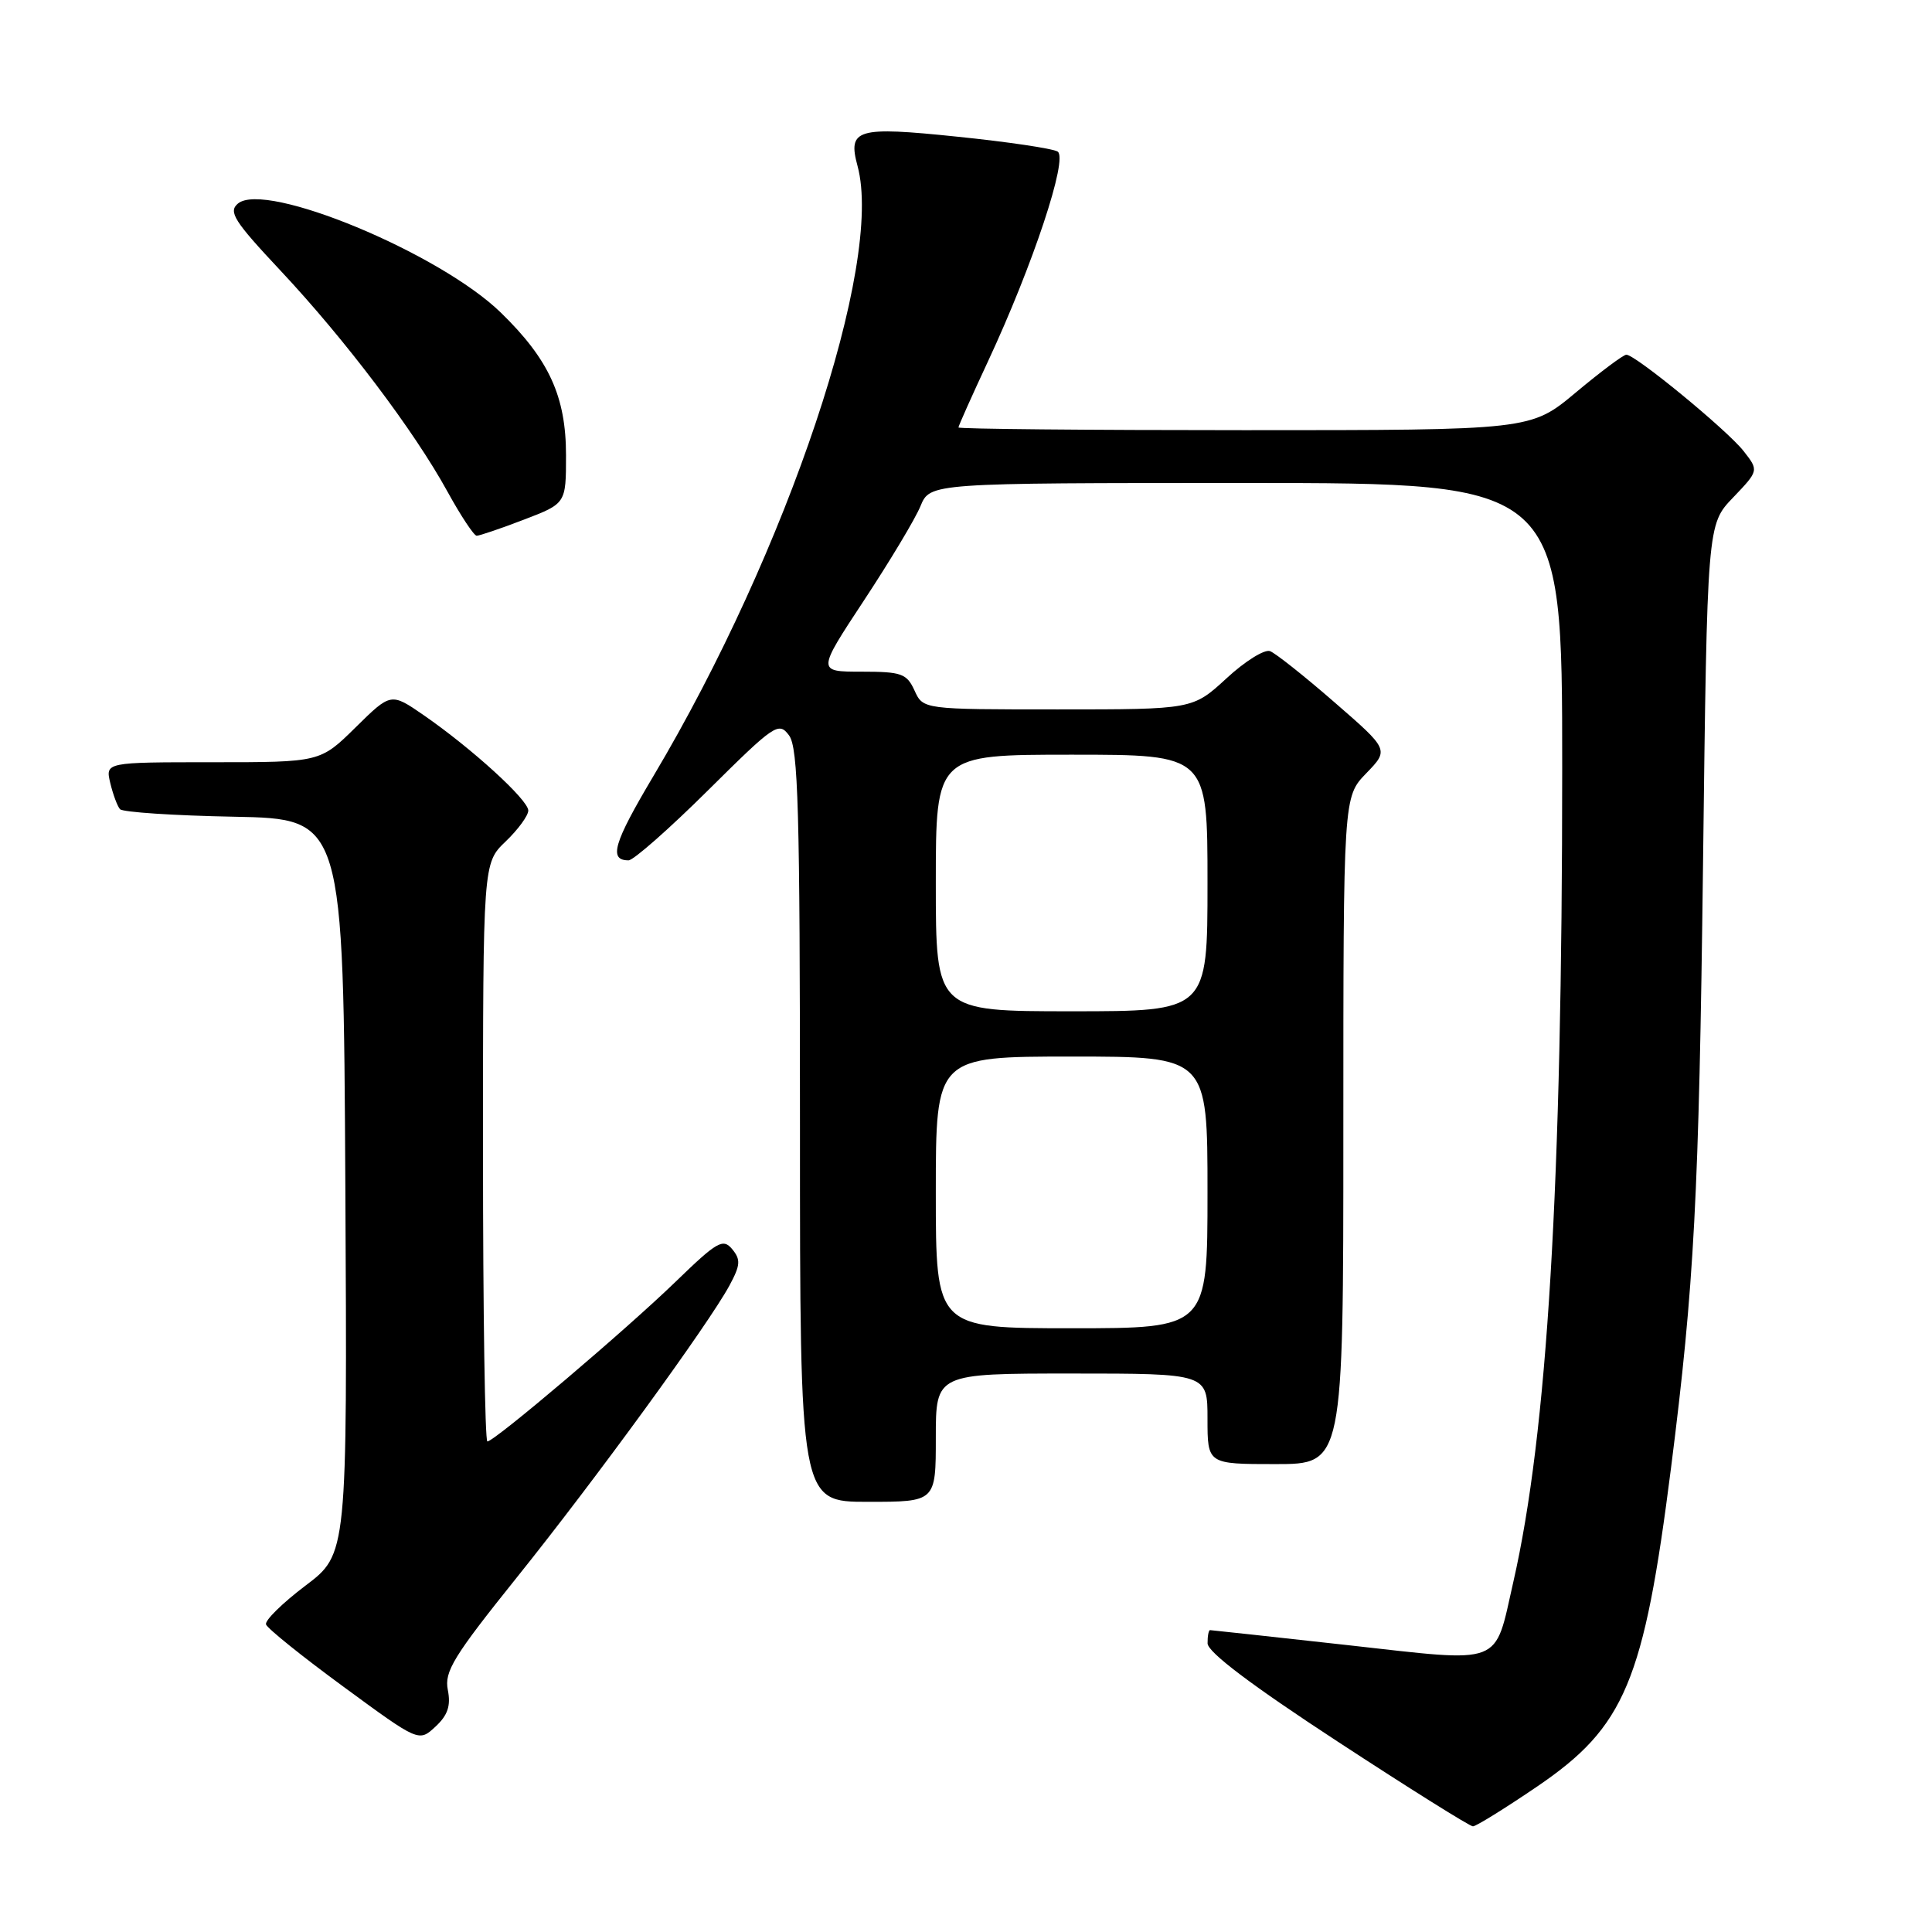<?xml version="1.0" encoding="UTF-8" standalone="no"?>
<!DOCTYPE svg PUBLIC "-//W3C//DTD SVG 1.1//EN" "http://www.w3.org/Graphics/SVG/1.1/DTD/svg11.dtd" >
<svg xmlns="http://www.w3.org/2000/svg" xmlns:xlink="http://www.w3.org/1999/xlink" version="1.1" viewBox="0 0 256 256">
 <g >
 <path fill="currentColor"
d=" M 203.70 236.71 C 215.32 228.80 217.82 222.85 221.42 194.50 C 224.50 170.22 225.12 158.56 225.66 114.50 C 226.21 69.50 226.21 69.50 229.64 65.93 C 233.06 62.35 233.06 62.35 231.02 59.75 C 228.84 56.98 216.70 47.00 215.50 47.00 C 215.11 47.00 212.10 49.25 208.81 52.00 C 202.83 57.00 202.83 57.00 164.91 57.00 C 144.06 57.00 127.00 56.84 127.00 56.64 C 127.00 56.44 128.76 52.50 130.91 47.89 C 136.87 35.11 141.56 20.97 140.14 20.08 C 139.49 19.68 133.50 18.79 126.83 18.11 C 113.52 16.73 112.30 17.09 113.63 22.00 C 117.11 34.88 104.38 72.93 86.57 102.85 C 81.29 111.73 80.62 114.00 83.29 114.00 C 83.93 114.00 88.66 109.84 93.79 104.75 C 102.65 95.96 103.18 95.60 104.55 97.44 C 105.77 99.07 106.00 107.31 106.00 149.19 C 106.00 199.00 106.00 199.00 115.00 199.00 C 124.00 199.00 124.00 199.00 124.00 190.50 C 124.00 182.00 124.00 182.00 142.00 182.00 C 160.00 182.00 160.00 182.00 160.00 188.00 C 160.00 194.00 160.00 194.00 169.00 194.00 C 178.00 194.00 178.00 194.00 178.00 149.80 C 178.00 105.60 178.00 105.60 181.03 102.47 C 184.06 99.34 184.06 99.34 176.84 93.07 C 172.87 89.61 169.02 86.56 168.29 86.28 C 167.56 86.00 164.96 87.62 162.51 89.89 C 158.04 94.00 158.04 94.00 140.18 94.00 C 122.32 94.00 122.32 94.00 121.18 91.50 C 120.15 89.25 119.47 89.00 114.15 89.00 C 108.26 89.00 108.26 89.00 114.48 79.56 C 117.90 74.37 121.28 68.75 121.97 67.06 C 123.24 64.00 123.24 64.00 165.12 64.00 C 207.00 64.00 207.00 64.00 207.00 101.80 C 207.00 157.10 205.03 189.90 200.52 209.63 C 197.96 220.87 199.42 220.31 178.59 217.99 C 168.74 216.90 160.53 216.00 160.34 216.00 C 160.15 216.00 160.00 216.79 160.01 217.75 C 160.01 218.91 165.81 223.29 177.22 230.75 C 186.68 236.94 194.76 242.00 195.17 242.00 C 195.58 242.00 199.42 239.62 203.70 236.71 Z  M 59.34 223.93 C 58.85 221.50 60.10 219.47 68.45 209.06 C 78.88 196.07 93.88 175.47 96.66 170.33 C 98.11 167.64 98.17 166.91 97.02 165.52 C 95.80 164.06 95.04 164.49 89.58 169.78 C 82.97 176.19 65.52 191.00 64.58 191.00 C 64.26 191.00 64.00 173.76 64.00 152.69 C 64.00 114.37 64.00 114.37 67.00 111.50 C 68.65 109.92 70.00 108.07 70.00 107.40 C 70.00 105.99 62.54 99.19 56.15 94.77 C 51.80 91.77 51.80 91.77 47.12 96.38 C 42.43 101.00 42.43 101.00 28.20 101.00 C 13.96 101.00 13.96 101.00 14.61 103.75 C 14.97 105.26 15.55 106.82 15.90 107.22 C 16.25 107.62 23.06 108.07 31.02 108.22 C 45.50 108.50 45.50 108.50 45.76 157.21 C 46.02 205.92 46.02 205.92 40.47 210.11 C 37.43 212.41 35.07 214.72 35.25 215.25 C 35.43 215.78 40.05 219.50 45.54 223.52 C 55.50 230.83 55.50 230.83 57.70 228.79 C 59.34 227.27 59.75 226.02 59.34 223.93 Z  M 69.41 68.86 C 75.00 66.72 75.00 66.72 75.00 60.32 C 75.00 52.55 72.75 47.63 66.36 41.42 C 58.24 33.52 35.17 23.95 31.53 26.97 C 30.23 28.06 31.00 29.28 37.18 35.87 C 45.74 45.00 54.87 57.08 59.28 65.12 C 61.05 68.34 62.80 70.98 63.16 70.99 C 63.52 70.99 66.34 70.04 69.41 68.86 Z  M 124.00 158.00 C 124.00 140.00 124.00 140.00 142.00 140.00 C 160.00 140.00 160.00 140.00 160.00 158.00 C 160.00 176.00 160.00 176.00 142.00 176.00 C 124.00 176.00 124.00 176.00 124.00 158.00 Z  M 124.00 117.00 C 124.00 100.00 124.00 100.00 142.00 100.00 C 160.00 100.00 160.00 100.00 160.00 117.00 C 160.00 134.00 160.00 134.00 142.00 134.00 C 124.00 134.00 124.00 134.00 124.00 117.00 Z "/>
</g>
</svg>